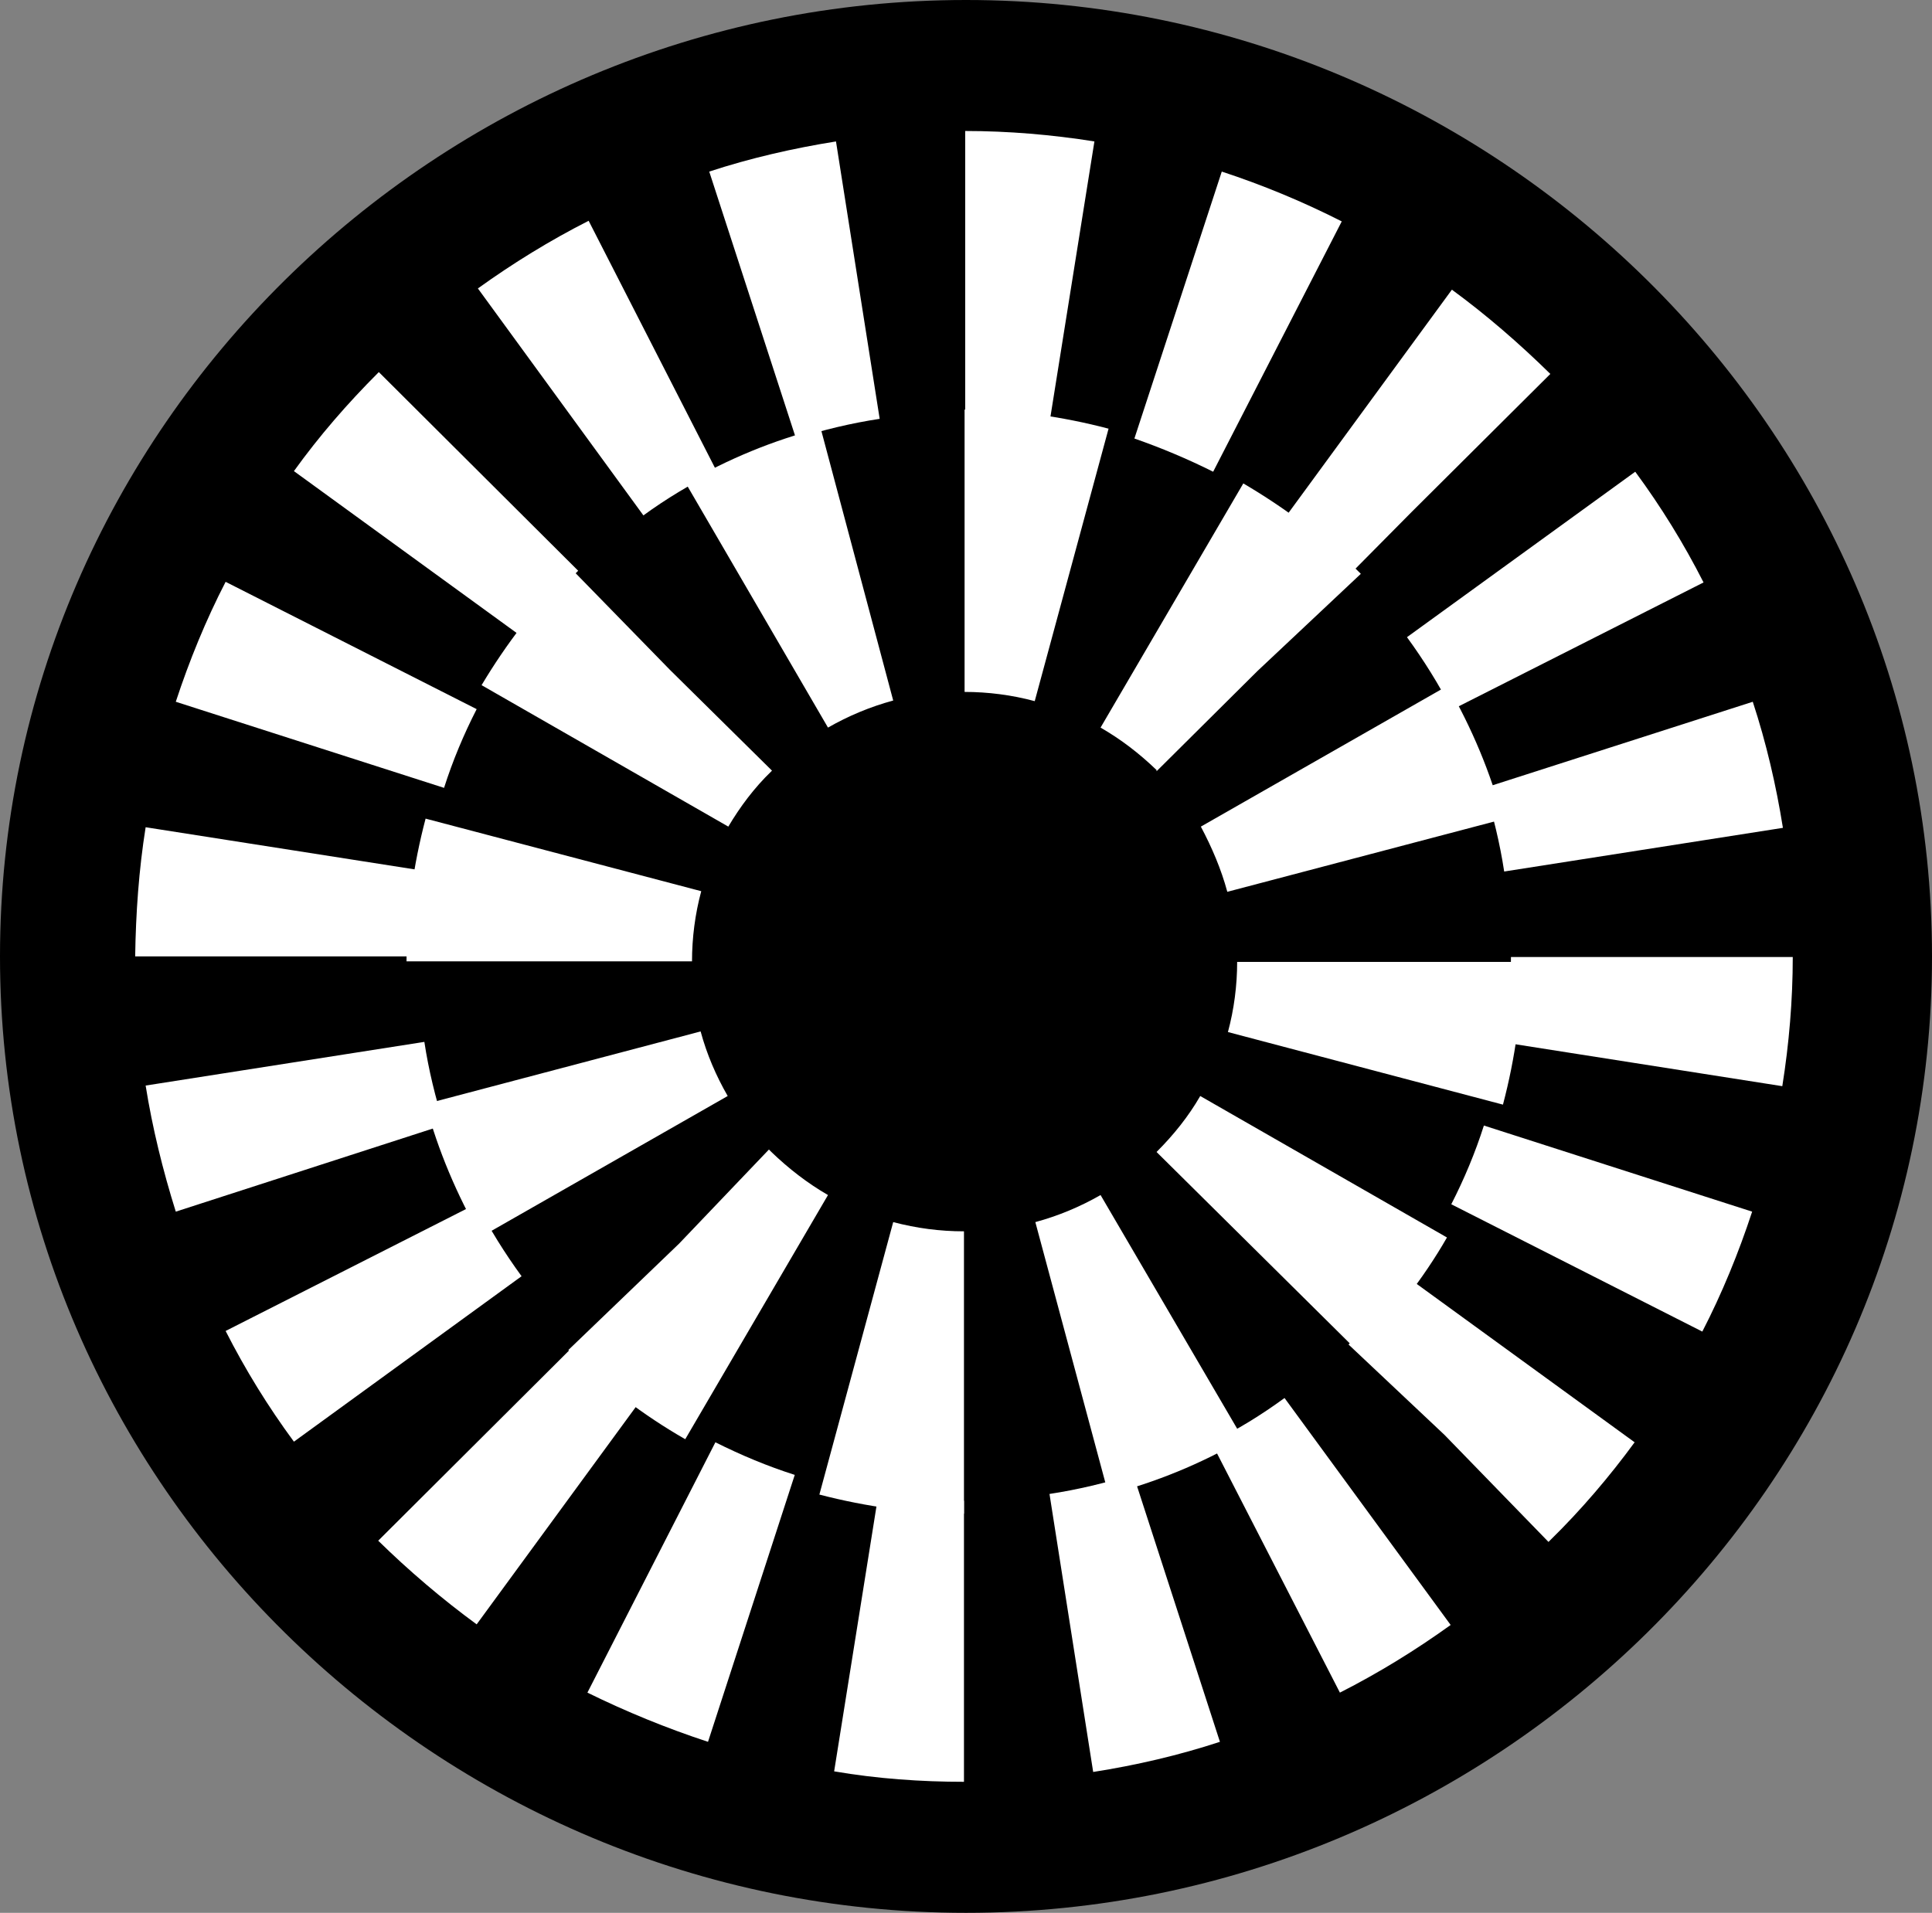 <svg width="929" height="920" viewBox="0 0 929 920" fill="none" xmlns="http://www.w3.org/2000/svg">
<rect x="0" y="0" width="929" height="920" fill="#808080" stroke="none"/>
<g clip-path="url(#clip0_210_3)">
<path d="M0 460C0 714.051 210.449 920 464.5 920C718.551 920 929 714.051 929 460C929 205.949 718.551 0 464.5 0C210.449 0 0 205.949 0 460Z" fill="black"/>
<path d="M463.523 856.981V721.791C449.914 721.791 436.008 720.608 422.399 718.537L401.097 851.952C421.807 855.502 442.813 856.981 463.523 856.981ZM525.654 852.248C546.364 848.994 566.778 844.26 586.601 837.752L544.885 709.071C531.867 713.212 518.257 716.466 504.648 718.537L525.654 852.248ZM340.446 837.752L382.162 709.367C369.144 705.225 356.422 699.9 343.996 693.688L282.457 814.087C301.096 823.257 320.623 831.244 340.446 837.752ZM644.294 814.087C662.933 804.621 680.684 793.675 697.548 781.547L617.666 672.389C606.719 680.376 594.885 687.772 582.459 693.688L644.294 814.087ZM229.202 781.251L309.084 672.093C298.138 664.106 287.487 655.232 277.723 645.47L181.865 741.019C196.658 755.514 212.634 769.122 229.202 781.251ZM744.59 741.611L745.478 740.724C760.271 726.228 773.88 710.254 786.01 693.688L676.542 614.113C668.554 625.058 659.382 635.707 649.915 645.174L648.436 646.653L694.59 690.138L744.59 741.611ZM141.332 693.392L250.8 613.817C242.812 602.871 235.415 591.039 229.202 578.91L108.491 640.145C117.959 658.781 128.906 676.531 141.332 693.392ZM818.555 640.441C828.023 622.1 836.011 602.576 842.52 582.756L713.525 541.341C709.383 554.357 704.057 567.077 697.844 579.206L818.555 640.441ZM84.527 582.756L213.522 541.045C209.38 528.029 206.125 514.717 204.054 501.109L70.03 522.113C73.284 542.524 78.314 562.936 84.527 582.756ZM857.017 522.408C860.271 501.997 862.047 480.994 862.047 460.286H726.543C726.543 473.894 725.359 487.797 723.288 501.405L857.017 522.408ZM200.8 459.99C200.8 446.383 201.983 432.479 204.054 418.871L70.03 397.868C66.775 418.28 65.296 439.283 65 459.99H200.8ZM723.288 419.167L857.313 398.164C854.058 377.752 849.325 357.341 842.816 337.521L713.821 378.936C717.963 392.248 721.217 405.56 723.288 419.167ZM213.522 378.936C217.664 365.92 222.989 353.199 229.202 341.071L108.491 279.836C99.024 298.177 91.036 317.701 84.527 337.521L213.522 378.936ZM698.14 341.367L819.147 280.132C809.679 261.495 798.732 243.746 786.306 226.884L676.542 306.46C684.531 317.405 691.927 329.238 698.14 341.367ZM250.8 306.164C258.788 295.219 267.96 284.569 277.723 274.807L278.019 274.511L182.161 178.961L181.865 179.257C167.072 194.048 153.462 209.727 141.332 226.588L250.8 306.164ZM649.915 275.399L678.909 246.113L745.478 179.849L745.182 179.553C730.389 165.058 714.708 151.45 698.14 139.322L618.258 248.479C629.205 256.466 639.856 265.341 649.323 275.103L649.915 275.399ZM309.38 247.887C320.327 239.9 332.161 232.801 344.588 226.588L283.049 106.19C264.41 115.656 246.658 126.601 229.794 138.73L309.38 247.887ZM583.346 226.884L645.181 106.486C626.542 97.019 607.311 89.032 587.488 82.524L545.476 210.91C558.198 215.347 570.92 220.672 583.346 226.884ZM382.753 210.91C395.771 206.768 409.381 203.514 422.99 201.444L401.984 68.029C381.57 71.283 360.86 76.016 341.037 82.524L382.753 210.91ZM504.944 201.444L526.246 68.029C505.831 64.775 484.825 63 464.115 63V198.19C477.724 198.19 491.63 199.373 504.944 201.444Z" fill="white"/>
<path d="M463.523 728.003V592.222C451.985 592.222 440.742 590.743 429.499 587.785L393.996 718.833C416.777 724.749 440.15 728.003 463.523 728.003ZM533.05 718.833C555.832 712.916 577.429 704.042 597.844 692.209L529.204 574.769C519.441 580.389 508.79 584.826 497.843 587.785L533.05 718.833ZM329.499 692.209L398.138 574.769C388.375 569.148 379.203 562.048 370.919 554.061L369.736 552.878L326.54 598.138L273.285 649.315L274.173 650.203C290.741 666.473 309.38 680.672 329.499 692.209ZM653.169 650.203C669.738 633.637 684.235 615.296 695.773 595.18L577.133 527.142C571.512 536.904 564.411 545.778 556.127 554.061L653.169 650.203ZM231.273 594.884L349.913 527.142C344.292 517.379 339.854 507.026 336.895 496.08L204.646 530.987C210.563 553.174 219.735 574.769 231.273 594.884ZM722.697 531.283C728.614 508.801 731.868 485.727 731.868 462.653H594.885C594.885 473.894 593.406 485.431 590.447 496.376L722.697 531.283ZM332.753 462.357C332.753 451.116 334.232 439.579 337.191 428.633L204.646 393.727C198.729 416.209 195.474 439.283 195.474 462.357H332.753ZM590.151 428.929L722.697 394.023C716.779 371.54 707.608 349.945 696.069 329.83L577.429 397.572C582.755 407.63 587.193 417.984 590.151 428.929ZM350.209 397.572C355.83 388.106 362.635 378.936 370.919 370.949L371.215 370.653L322.102 322.138L275.06 273.92L274.173 274.807C257.605 291.077 243.403 309.714 231.569 329.534L350.209 397.572ZM556.127 370.949L604.648 322.73L654.353 275.99L653.169 274.807C636.601 258.241 617.962 244.338 597.844 232.505L529.204 349.945C538.967 355.566 547.843 362.37 556.127 370.357V370.949ZM398.138 349.945C407.902 344.325 418.553 339.888 429.499 336.929L394.588 205.881C371.807 211.797 350.209 220.672 329.795 232.505L398.138 349.945ZM497.547 337.225L533.05 206.177C510.565 200.26 487.192 197.006 463.819 197.006V332.788C475.062 332.788 486.6 334.267 497.547 337.225Z" fill="white"/>
</g>
<defs>
<clipPath id="clip0_210_3">
<rect width="929" height="920" fill="white"/>
</clipPath>
</defs>
</svg>

